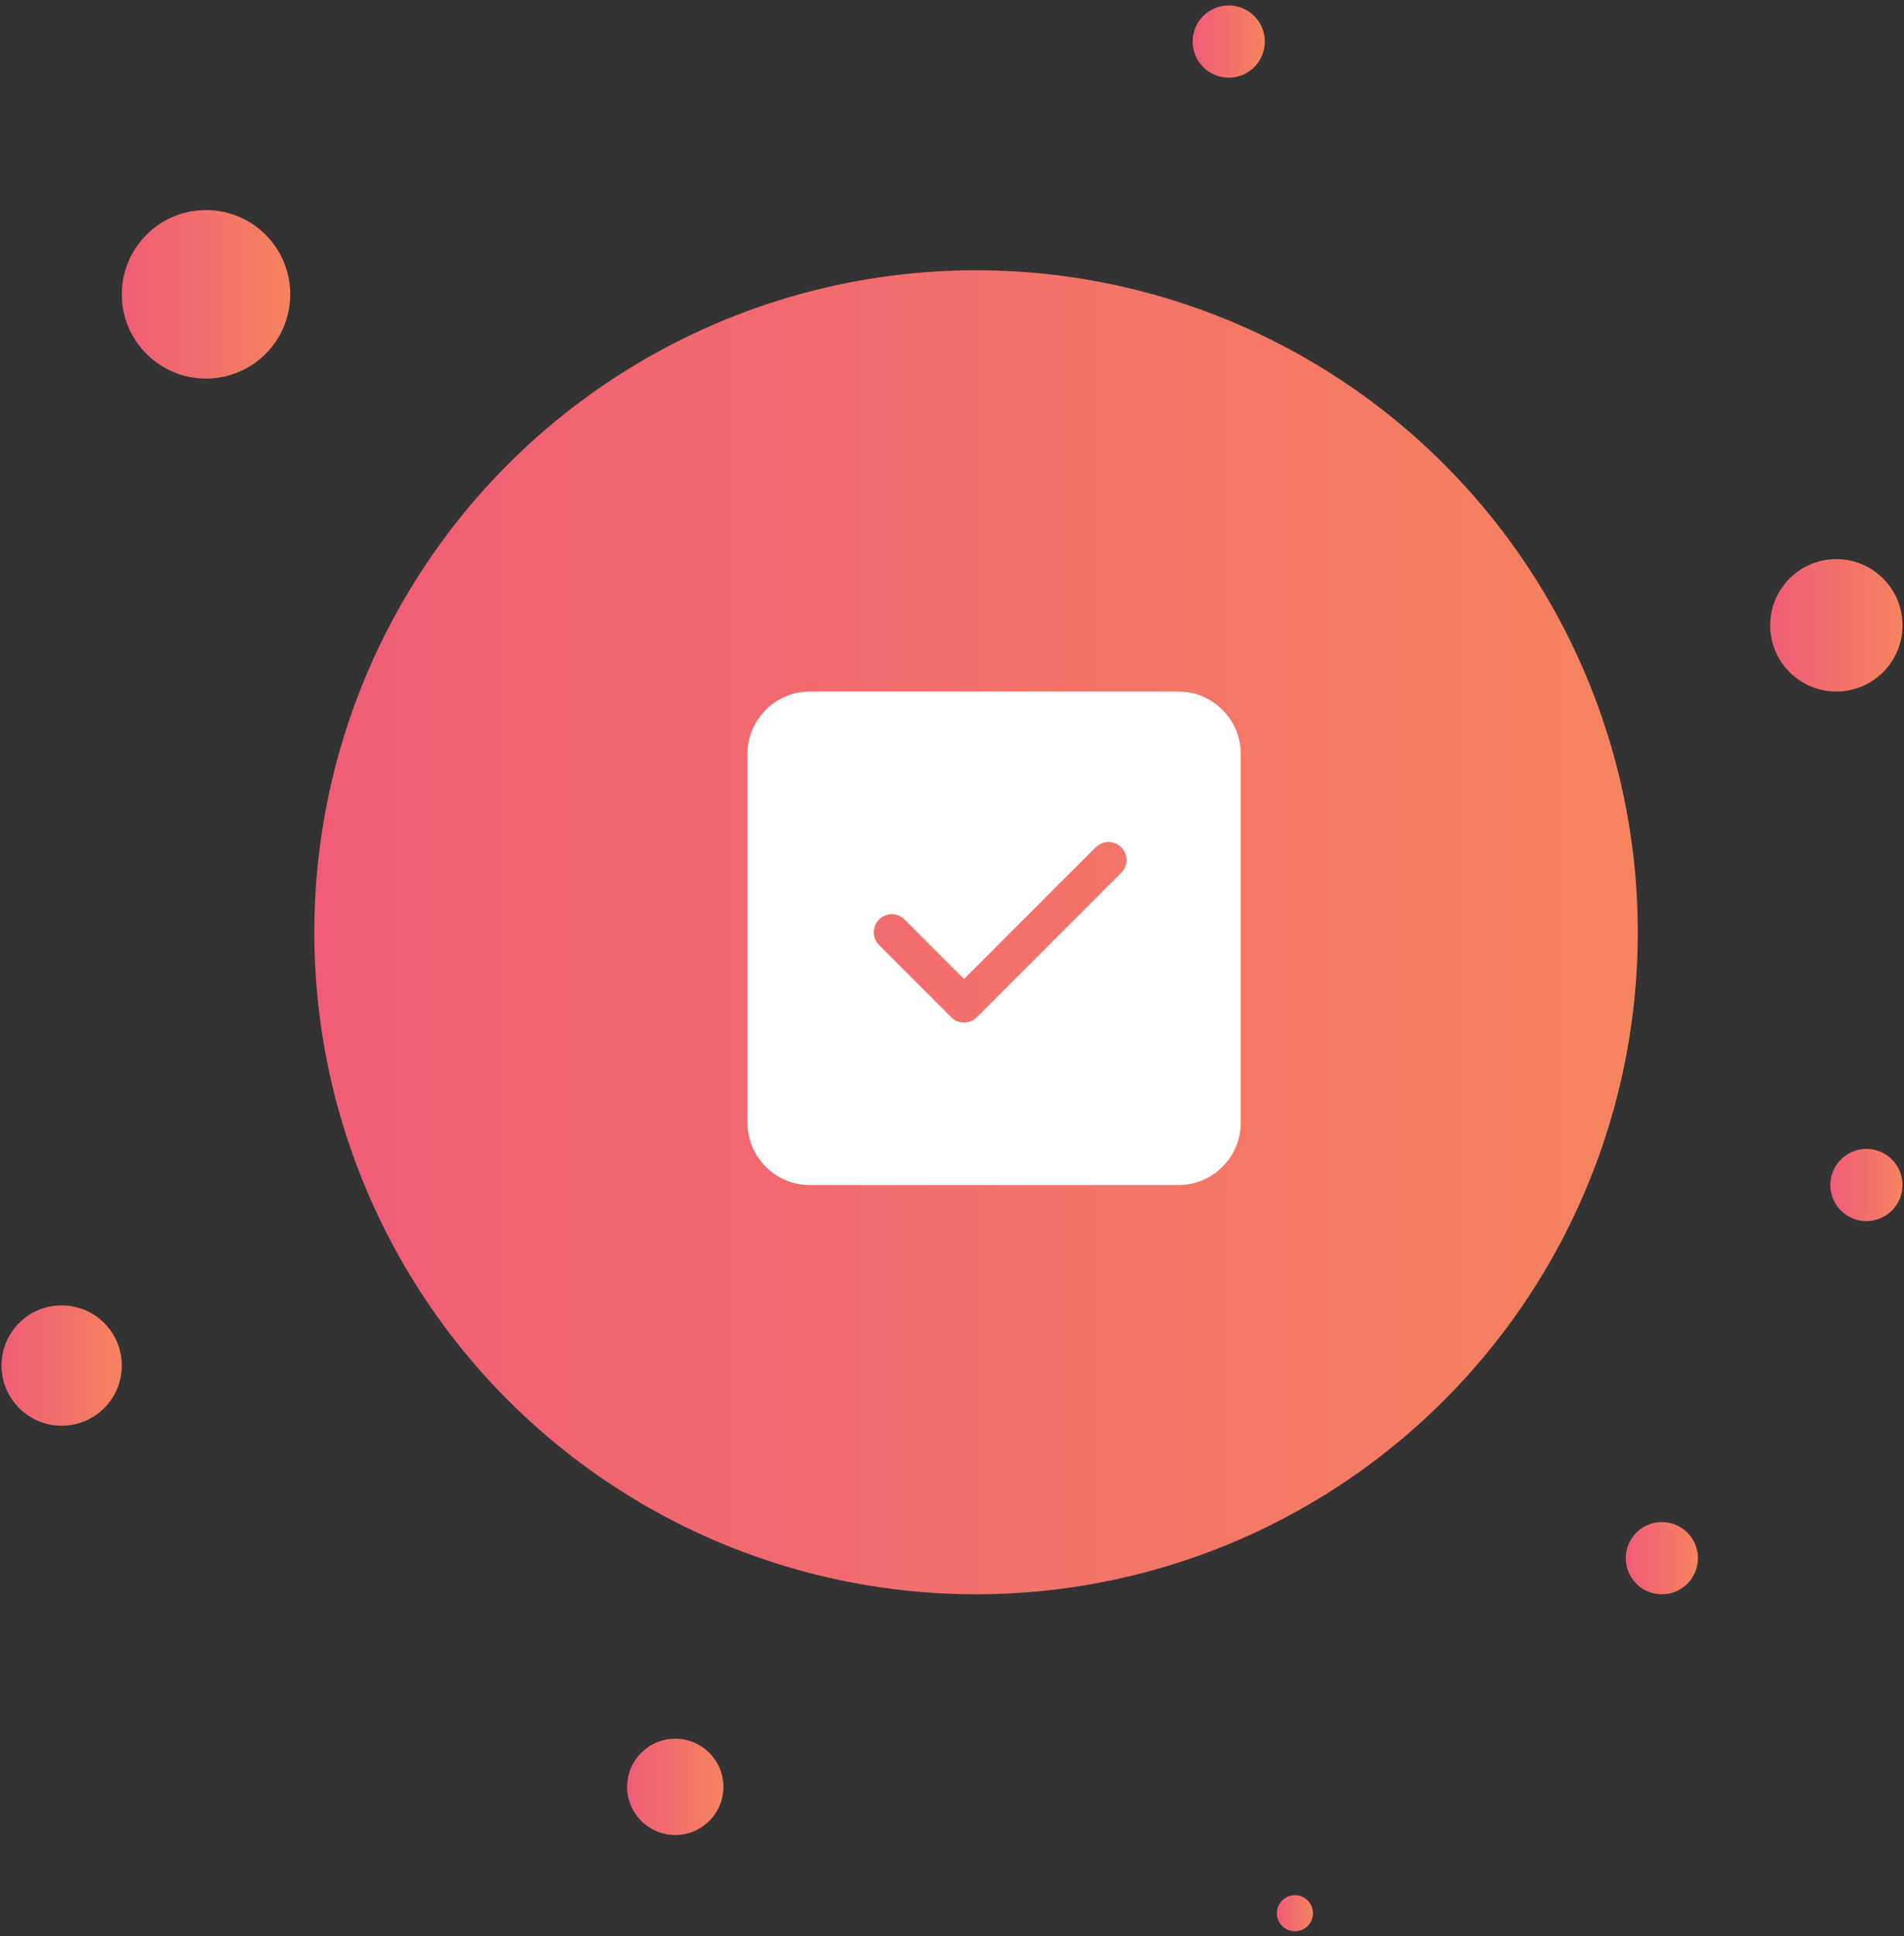 <svg width="244" height="248" viewBox="0 0 244 248" fill="none" xmlns="http://www.w3.org/2000/svg">
<rect x="0" y="0" width="244" height="248" fill="#333333" stroke="none"/>
<circle cx="125.083" cy="119.425" r="84.803" fill="url(#paint0_linear_1231_14044)"/>
<path fill-rule="evenodd" clip-rule="evenodd" d="M103.789 88.59C99.371 88.59 95.789 92.172 95.789 96.59V143.807C95.789 148.225 99.371 151.807 103.789 151.807H151.006C155.424 151.807 159.006 148.225 159.006 143.807V96.59C159.006 92.172 155.424 88.59 151.006 88.59H103.789ZM143.681 111.809C144.133 111.358 144.359 110.766 144.359 110.174C144.359 108.852 143.282 107.862 142.046 107.862C141.453 107.862 140.86 108.088 140.412 108.541L123.543 125.41L115.927 117.79C115.476 117.339 114.884 117.113 114.292 117.113C113.06 117.113 111.979 118.104 111.979 119.426C111.979 120.018 112.205 120.611 112.657 121.061L121.908 130.312C122.359 130.764 122.95 130.99 123.543 130.99C124.136 130.99 124.728 130.766 125.178 130.312L143.681 111.809Z" fill="white"/>
<circle cx="26.402" cy="37.703" r="10.793" fill="url(#paint1_linear_1231_14044)"/>
<circle cx="235.328" cy="80.105" r="8.48" fill="url(#paint2_linear_1231_14044)"/>
<circle cx="157.464" cy="5.325" r="4.626" fill="url(#paint3_linear_1231_14044)"/>
<circle cx="239.182" cy="151.801" r="4.626" fill="url(#paint4_linear_1231_14044)"/>
<circle cx="212.969" cy="199.602" r="4.626" fill="url(#paint5_linear_1231_14044)"/>
<circle cx="86.537" cy="228.898" r="6.168" fill="url(#paint6_linear_1231_14044)"/>
<circle cx="7.901" cy="174.928" r="7.709" fill="url(#paint7_linear_1231_14044)"/>
<circle cx="165.944" cy="245.086" r="2.313" fill="url(#paint8_linear_1231_14044)"/>
<defs>
<linearGradient id="paint0_linear_1231_14044" x1="209.886" y1="119.425" x2="40.279" y2="119.425" gradientUnits="userSpaceOnUse">
<stop stop-color="#F5845F"/>
<stop offset="1" stop-color="#F05C77"/>
</linearGradient>
<linearGradient id="paint1_linear_1231_14044" x1="37.196" y1="37.703" x2="15.609" y2="37.703" gradientUnits="userSpaceOnUse">
<stop stop-color="#F5845F"/>
<stop offset="1" stop-color="#F05C77"/>
</linearGradient>
<linearGradient id="paint2_linear_1231_14044" x1="243.808" y1="80.105" x2="226.848" y2="80.105" gradientUnits="userSpaceOnUse">
<stop stop-color="#F5845F"/>
<stop offset="1" stop-color="#F05C77"/>
</linearGradient>
<linearGradient id="paint3_linear_1231_14044" x1="162.089" y1="5.325" x2="152.838" y2="5.325" gradientUnits="userSpaceOnUse">
<stop stop-color="#F5845F"/>
<stop offset="1" stop-color="#F05C77"/>
</linearGradient>
<linearGradient id="paint4_linear_1231_14044" x1="243.808" y1="151.801" x2="234.557" y2="151.801" gradientUnits="userSpaceOnUse">
<stop stop-color="#F5845F"/>
<stop offset="1" stop-color="#F05C77"/>
</linearGradient>
<linearGradient id="paint5_linear_1231_14044" x1="217.595" y1="199.602" x2="208.344" y2="199.602" gradientUnits="userSpaceOnUse">
<stop stop-color="#F5845F"/>
<stop offset="1" stop-color="#F05C77"/>
</linearGradient>
<linearGradient id="paint6_linear_1231_14044" x1="92.704" y1="228.898" x2="80.369" y2="228.898" gradientUnits="userSpaceOnUse">
<stop stop-color="#F5845F"/>
<stop offset="1" stop-color="#F05C77"/>
</linearGradient>
<linearGradient id="paint7_linear_1231_14044" x1="15.61" y1="174.928" x2="0.191" y2="174.928" gradientUnits="userSpaceOnUse">
<stop stop-color="#F5845F"/>
<stop offset="1" stop-color="#F05C77"/>
</linearGradient>
<linearGradient id="paint8_linear_1231_14044" x1="168.257" y1="245.086" x2="163.631" y2="245.086" gradientUnits="userSpaceOnUse">
<stop stop-color="#F5845F"/>
<stop offset="1" stop-color="#F05C77"/>
</linearGradient>
</defs>
</svg>
